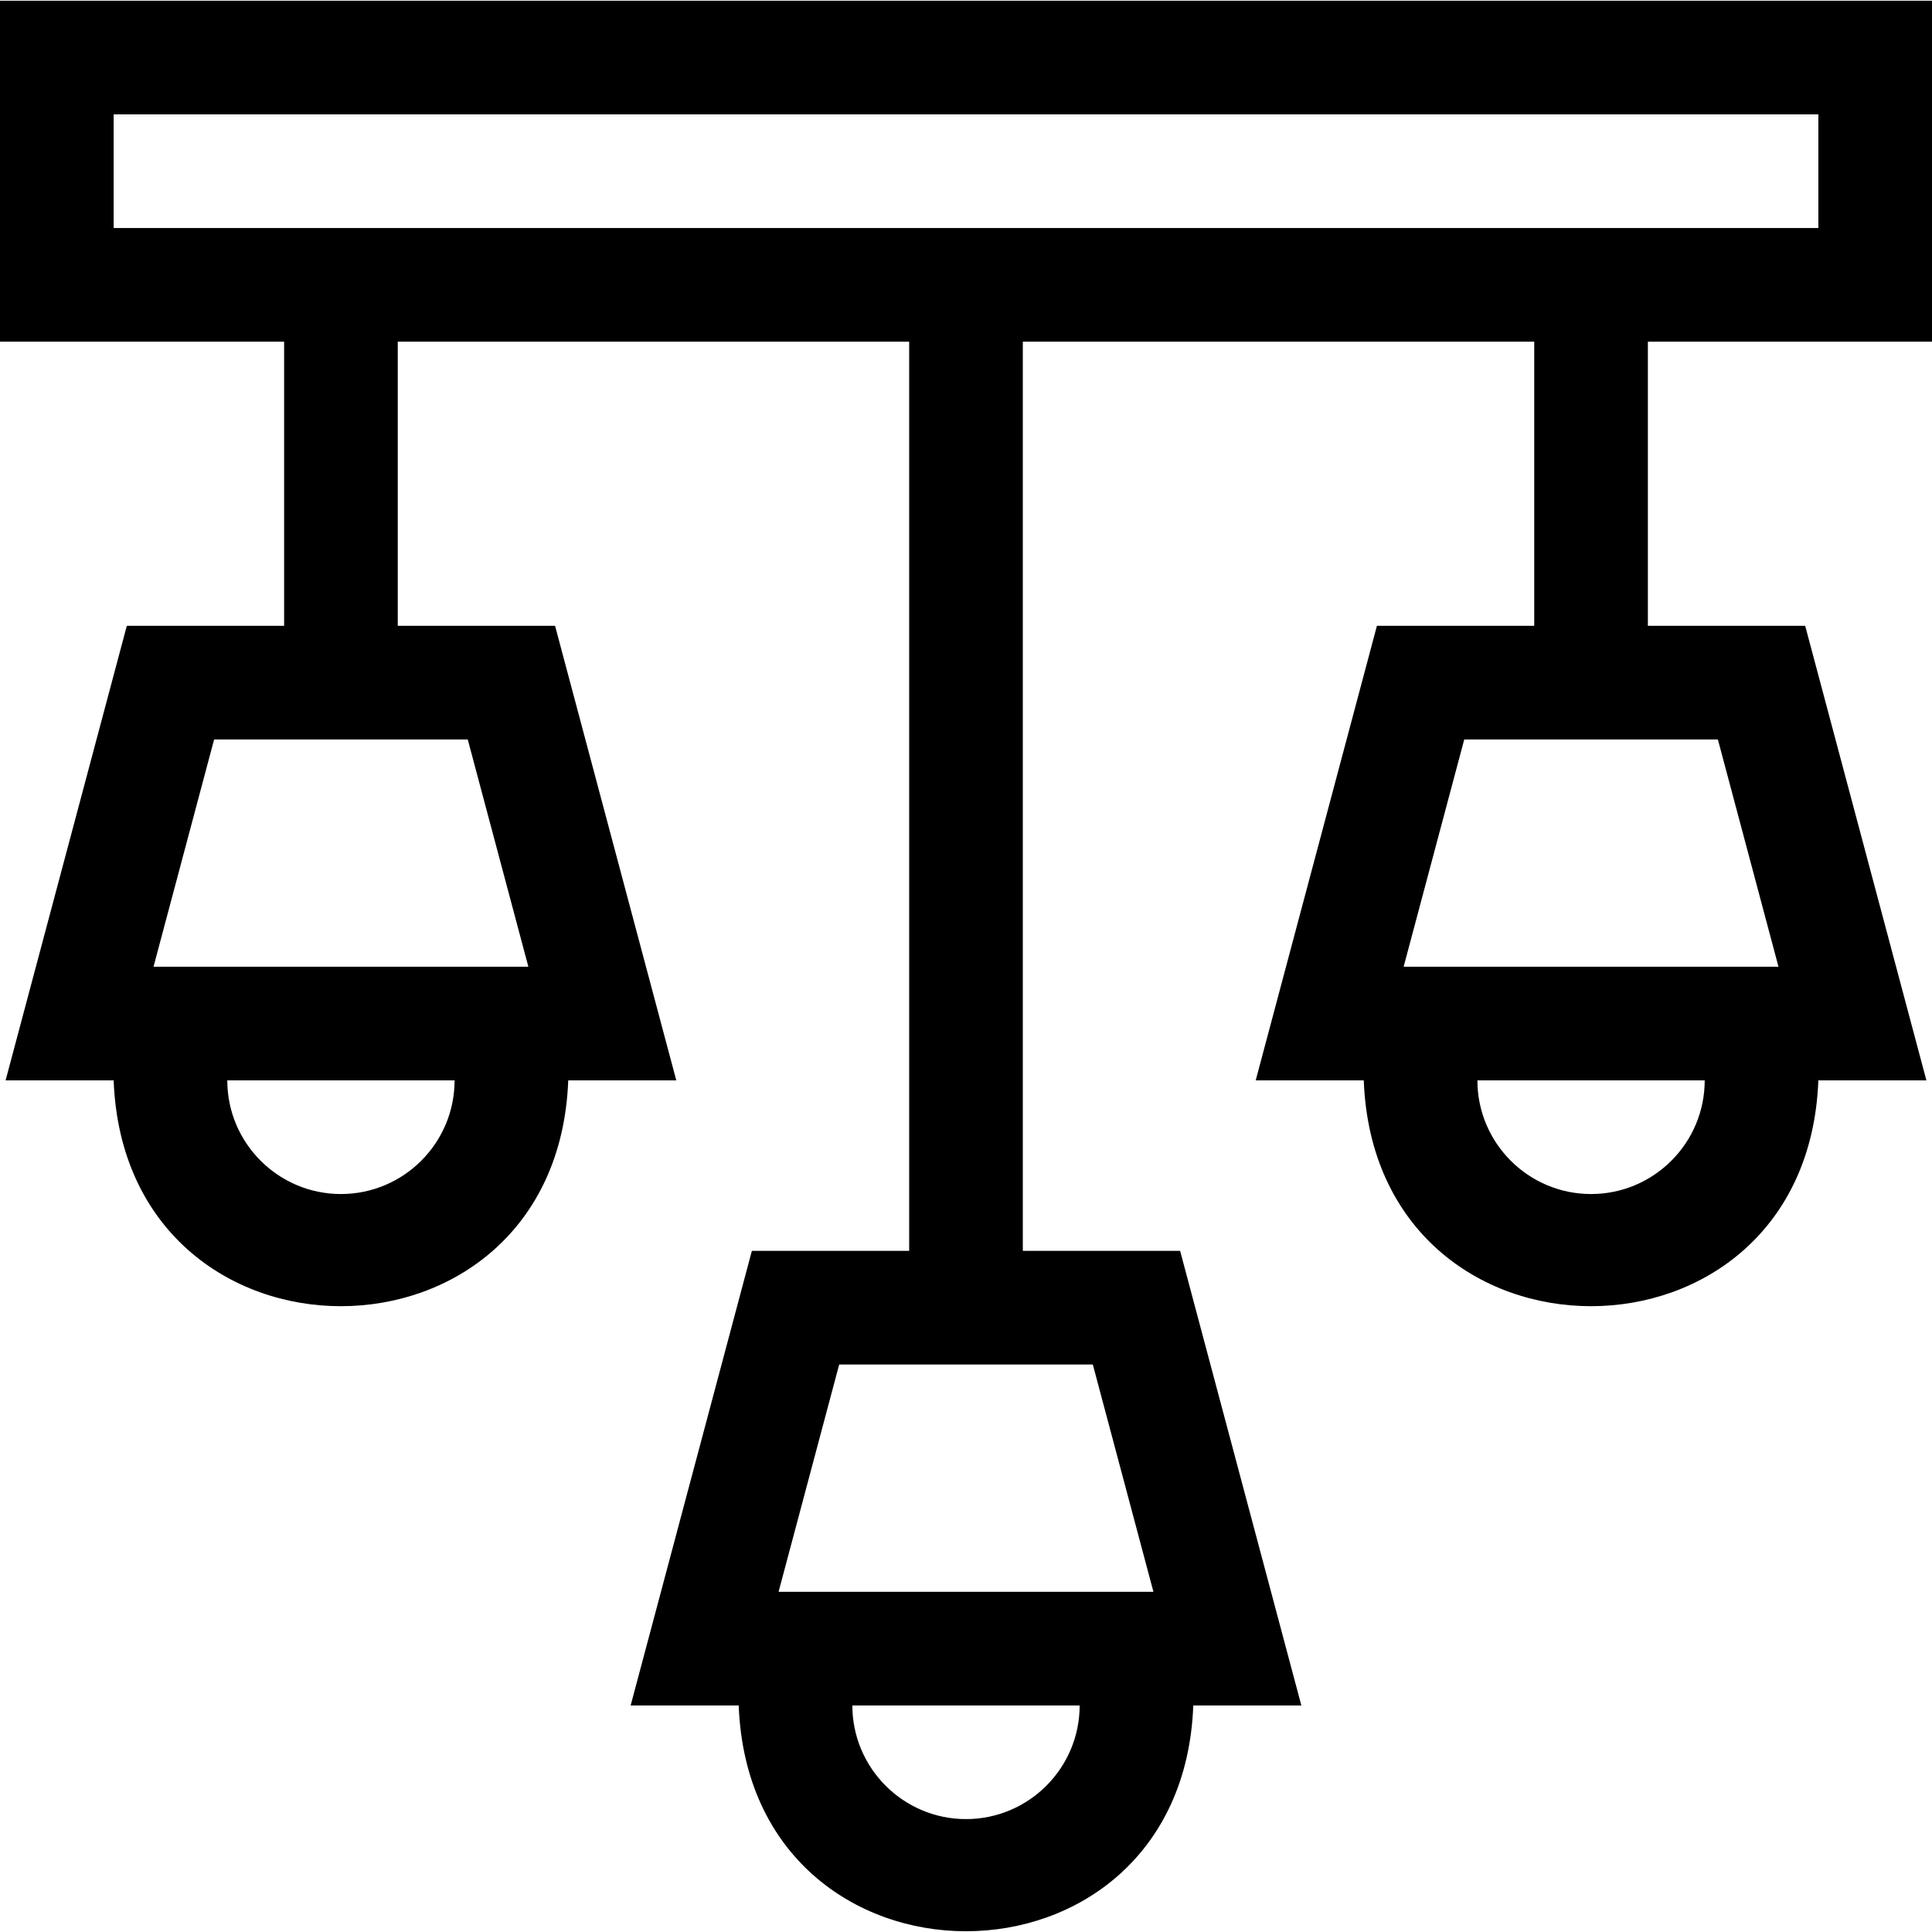 <svg id="Layer_1" enable-background="new 0 0 510 510" height="512" viewBox="0 0 510 510" width="512" xmlns="http://www.w3.org/2000/svg"><path id="XMLID_899_" d="m510 90.195v-90h-510v90h75v75h-41.524l-32 120h28.524c3.026 79.509 117.002 79.449 120 0h28.524l-32-120h-41.524v-75h135v240h-41.524l-32 120h28.524c3.026 79.509 117.002 79.449 120 0h28.524l-32-120h-41.524v-240h135v75h-41.524l-32 120h28.524c3.026 79.509 117.002 79.449 120 0h28.524l-32-120h-41.524v-75zm-420 225c-16.542 0-30-13.458-30-30h60c0 16.542-13.458 30-30 30zm49.476-60h-98.952l16-60h66.951zm115.524 225c-16.542 0-30-13.458-30-30h60c0 16.542-13.458 30-30 30zm49.476-60h-98.951l16-60h66.951zm115.524-105c-16.542 0-30-13.458-30-30h60c0 16.542-13.458 30-30 30zm49.476-60h-98.951l16-60h66.951zm-439.476-225h450v30h-450z"/></svg>